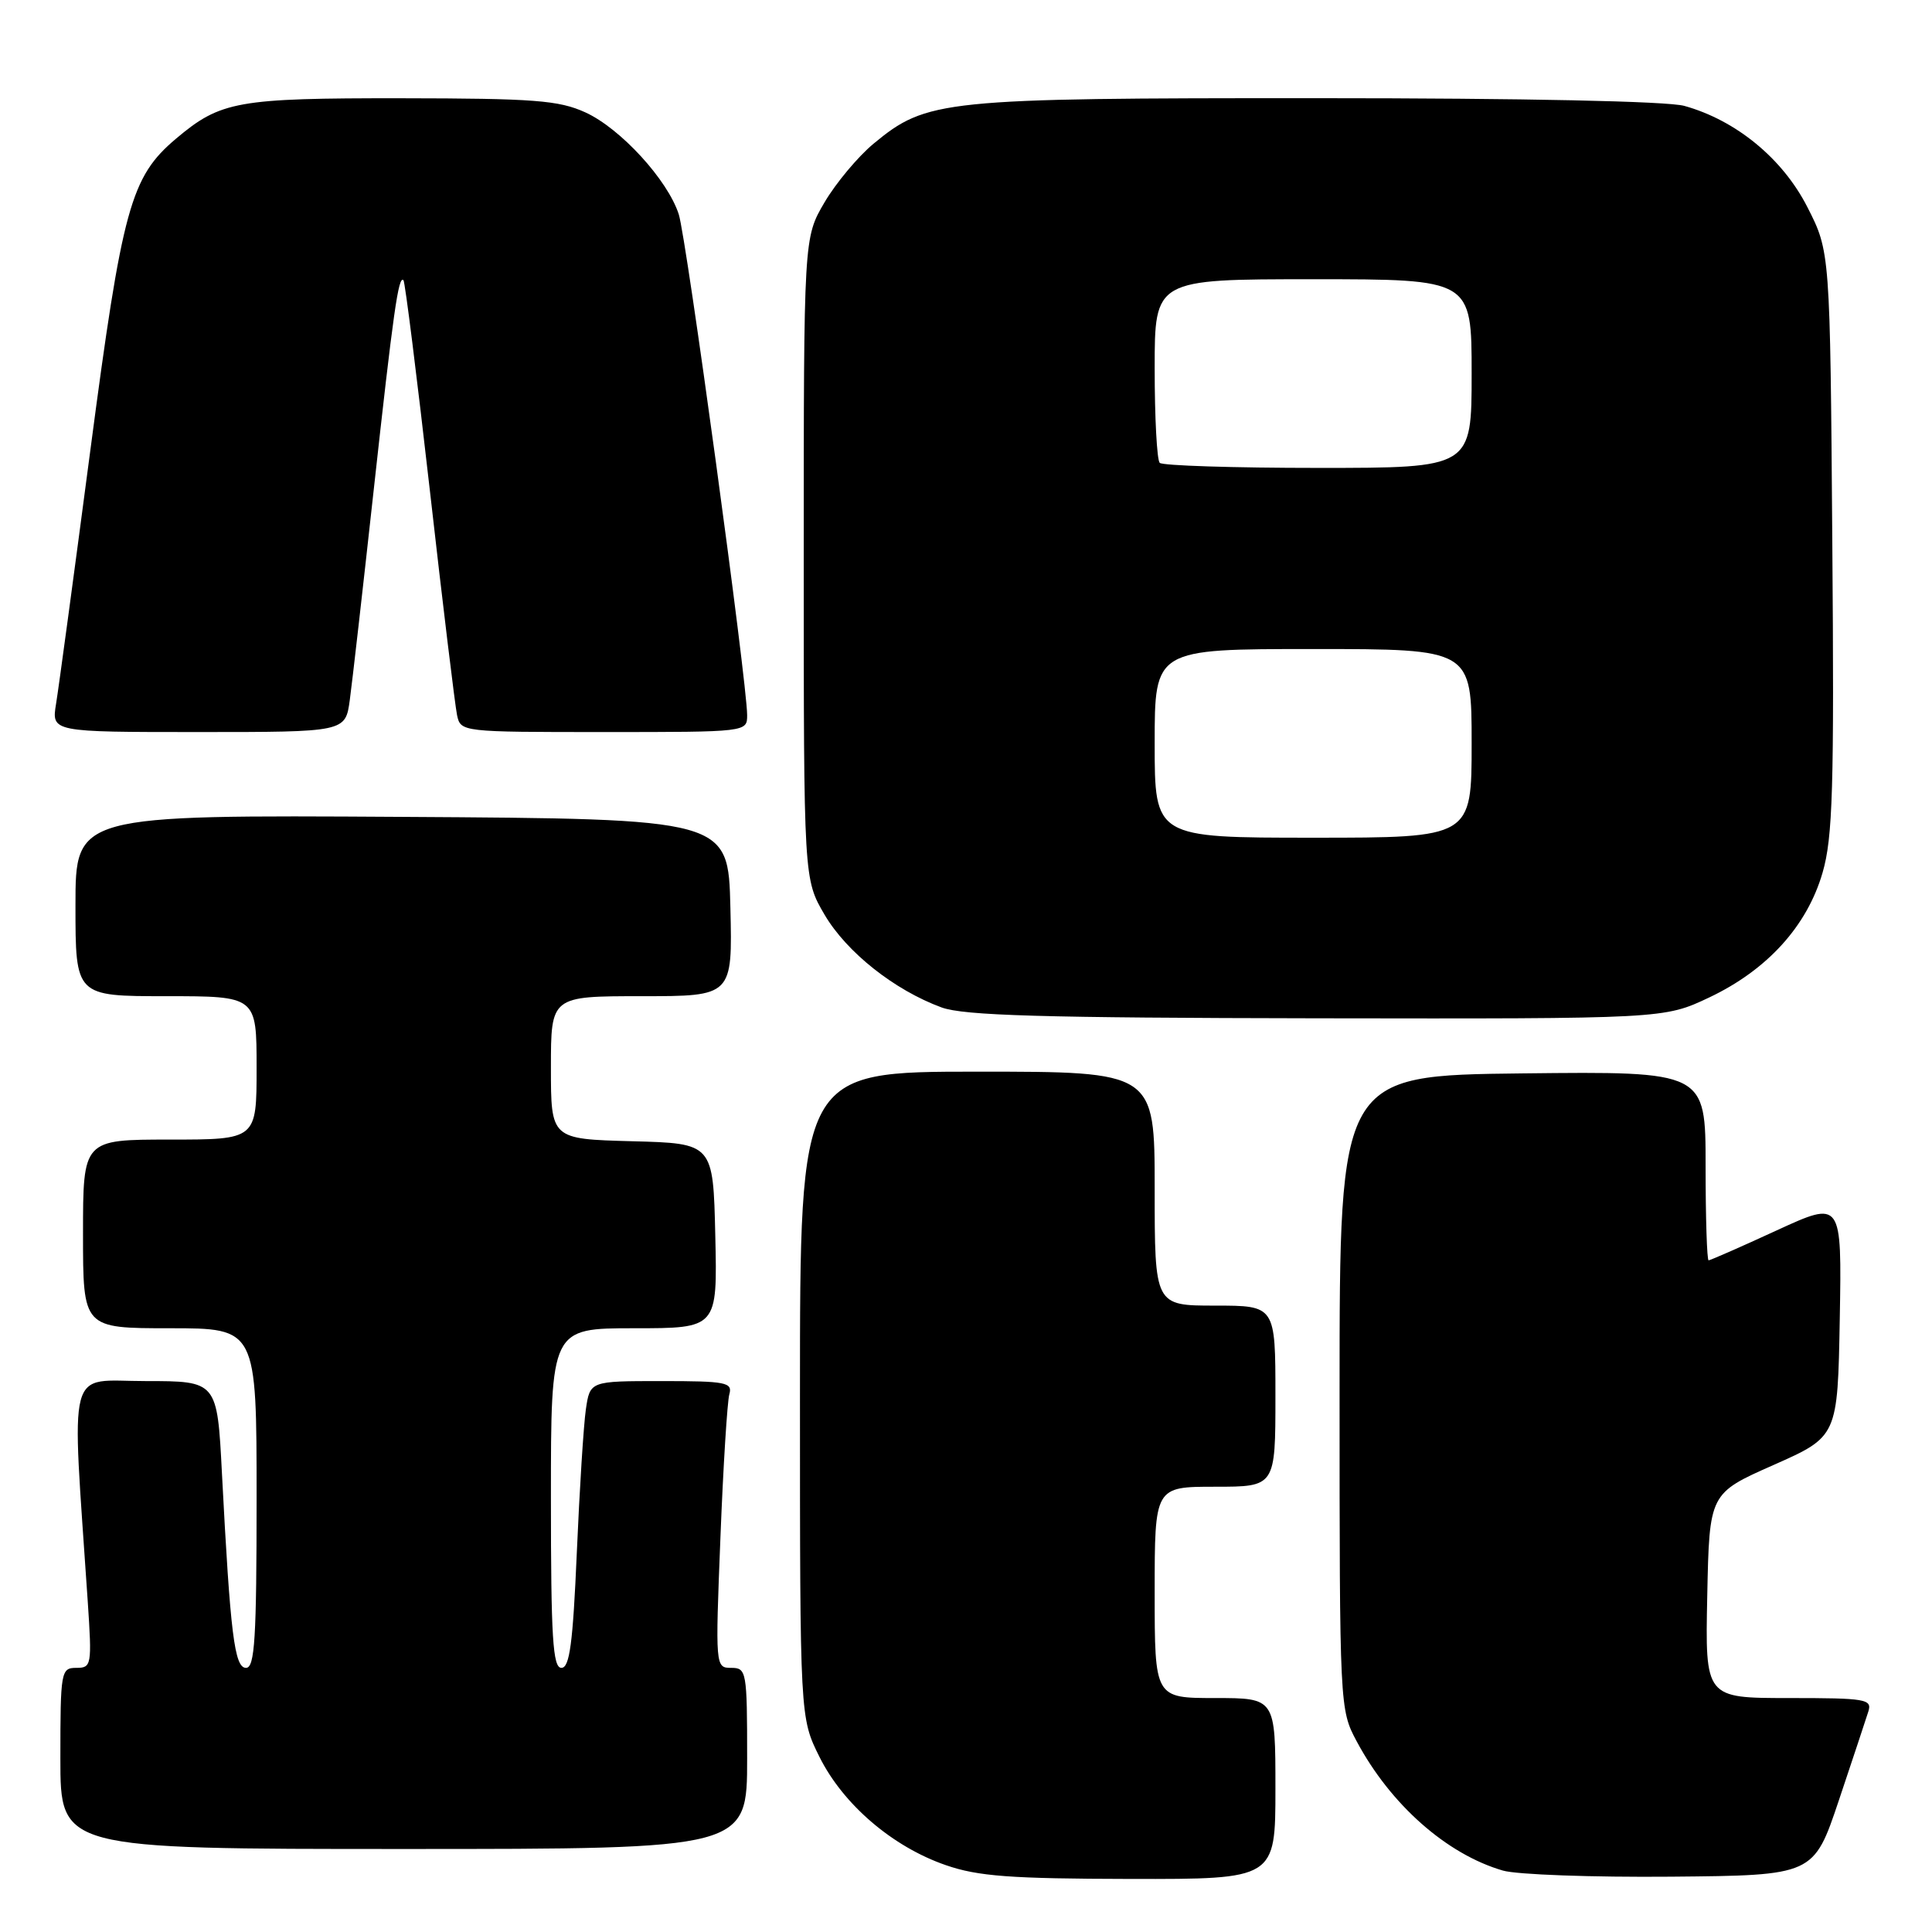 <?xml version="1.0" encoding="UTF-8" standalone="no"?>
<!DOCTYPE svg PUBLIC "-//W3C//DTD SVG 1.1//EN" "http://www.w3.org/Graphics/SVG/1.1/DTD/svg11.dtd" >
<svg xmlns="http://www.w3.org/2000/svg" xmlns:xlink="http://www.w3.org/1999/xlink" version="1.1" viewBox="0 0 256 256">
 <g >
 <path fill="currentColor"
d=" M 169.00 237.00 C 169.00 225.00 169.00 225.00 161.00 225.00 C 153.00 225.00 153.00 225.00 153.00 211.00 C 153.00 197.00 153.00 197.00 161.00 197.00 C 169.00 197.00 169.00 197.00 169.00 185.00 C 169.00 173.00 169.00 173.00 161.00 173.00 C 153.00 173.00 153.00 173.00 153.00 157.50 C 153.00 142.00 153.00 142.00 129.50 142.00 C 106.00 142.00 106.00 142.00 106.00 184.80 C 106.00 227.61 106.00 227.61 108.59 232.81 C 111.73 239.11 118.27 244.71 125.32 247.14 C 129.58 248.62 133.91 248.94 149.75 248.97 C 169.00 249.00 169.00 249.00 169.00 237.00 Z  M 243.66 238.55 C 245.49 233.08 247.25 227.79 247.56 226.80 C 248.09 225.14 247.27 225.00 237.04 225.00 C 225.94 225.00 225.94 225.00 226.22 211.44 C 226.50 197.88 226.50 197.88 235.00 194.12 C 243.50 190.35 243.50 190.35 243.78 174.71 C 244.05 159.07 244.05 159.07 235.43 163.03 C 230.68 165.22 226.62 167.00 226.40 167.00 C 226.18 167.00 226.00 161.37 226.00 154.48 C 226.00 141.96 226.00 141.96 201.75 142.23 C 177.50 142.50 177.50 142.50 177.50 184.50 C 177.50 226.18 177.52 226.53 179.76 230.72 C 184.24 239.11 191.68 245.69 199.14 247.86 C 200.99 248.40 211.01 248.76 221.41 248.67 C 240.32 248.50 240.32 248.50 243.66 238.55 Z  M 99.00 233.00 C 99.00 221.45 98.92 221.00 96.89 221.00 C 94.79 221.00 94.78 220.86 95.46 203.75 C 95.83 194.26 96.37 185.71 96.64 184.75 C 97.09 183.17 96.21 183.00 87.66 183.00 C 78.18 183.00 78.18 183.00 77.63 186.75 C 77.33 188.81 76.79 197.36 76.43 205.75 C 75.91 217.77 75.48 221.00 74.39 221.00 C 73.25 221.00 73.00 217.02 73.00 198.50 C 73.00 176.00 73.00 176.00 84.03 176.00 C 95.06 176.00 95.06 176.00 94.78 163.75 C 94.50 151.50 94.50 151.50 83.75 151.22 C 73.00 150.93 73.00 150.93 73.00 141.47 C 73.00 132.00 73.00 132.00 85.03 132.00 C 97.06 132.00 97.06 132.00 96.78 120.25 C 96.50 108.50 96.50 108.50 53.25 108.24 C 10.00 107.98 10.00 107.98 10.00 119.99 C 10.00 132.00 10.00 132.00 22.00 132.00 C 34.00 132.00 34.00 132.00 34.00 141.50 C 34.00 151.00 34.00 151.00 22.50 151.00 C 11.00 151.00 11.00 151.00 11.00 163.50 C 11.00 176.00 11.00 176.00 22.50 176.00 C 34.00 176.00 34.00 176.00 34.00 198.50 C 34.00 217.11 33.76 221.00 32.60 221.00 C 31.07 221.00 30.52 216.59 29.41 195.25 C 28.78 183.00 28.78 183.00 19.28 183.00 C 8.72 183.00 9.47 180.13 11.63 212.25 C 12.19 220.67 12.13 221.00 10.11 221.00 C 8.08 221.00 8.00 221.47 8.00 233.00 C 8.00 245.00 8.00 245.00 53.50 245.00 C 99.00 245.00 99.00 245.00 99.00 233.00 Z  M 226.50 132.16 C 234.17 128.52 239.45 122.71 241.50 115.63 C 242.85 110.99 243.05 104.48 242.79 71.77 C 242.50 33.35 242.50 33.35 239.48 27.43 C 236.20 21.00 230.04 15.94 223.18 14.03 C 220.93 13.41 202.02 13.01 174.43 13.01 C 124.78 13.00 122.81 13.20 115.75 19.04 C 113.69 20.75 110.76 24.25 109.25 26.82 C 106.50 31.50 106.50 31.50 106.50 74.00 C 106.50 116.50 106.50 116.50 109.27 121.22 C 112.20 126.19 118.51 131.19 124.76 133.49 C 127.72 134.57 138.12 134.87 174.50 134.93 C 220.50 135.00 220.50 135.00 226.50 132.16 Z  M 46.35 92.75 C 46.67 90.41 48.09 77.93 49.51 65.00 C 52.12 41.26 52.80 36.46 53.46 37.13 C 53.67 37.33 55.24 49.88 56.96 65.00 C 58.67 80.12 60.30 93.51 60.56 94.75 C 61.04 96.99 61.14 97.00 80.02 97.00 C 99.00 97.00 99.00 97.00 99.00 94.75 C 99.00 90.51 90.95 31.50 89.94 28.40 C 88.47 23.83 82.20 17.00 77.56 14.89 C 74.05 13.29 70.76 13.04 53.22 13.02 C 31.42 13.00 29.24 13.39 23.33 18.37 C 17.32 23.44 16.21 27.46 11.97 59.67 C 9.81 76.08 7.77 91.19 7.43 93.25 C 6.82 97.00 6.82 97.00 26.30 97.00 C 45.77 97.00 45.77 97.00 46.35 92.75 Z  M 153.00 98.50 C 153.00 86.00 153.00 86.00 174.00 86.00 C 195.00 86.00 195.00 86.00 195.00 98.50 C 195.00 111.00 195.00 111.00 174.00 111.00 C 153.00 111.00 153.00 111.00 153.00 98.50 Z  M 153.67 61.33 C 153.30 60.97 153.00 55.34 153.00 48.83 C 153.00 37.00 153.00 37.00 174.00 37.00 C 195.00 37.00 195.00 37.00 195.00 49.50 C 195.00 62.00 195.00 62.00 174.67 62.00 C 163.48 62.00 154.03 61.70 153.67 61.33 Z "/>
</g>
</svg>